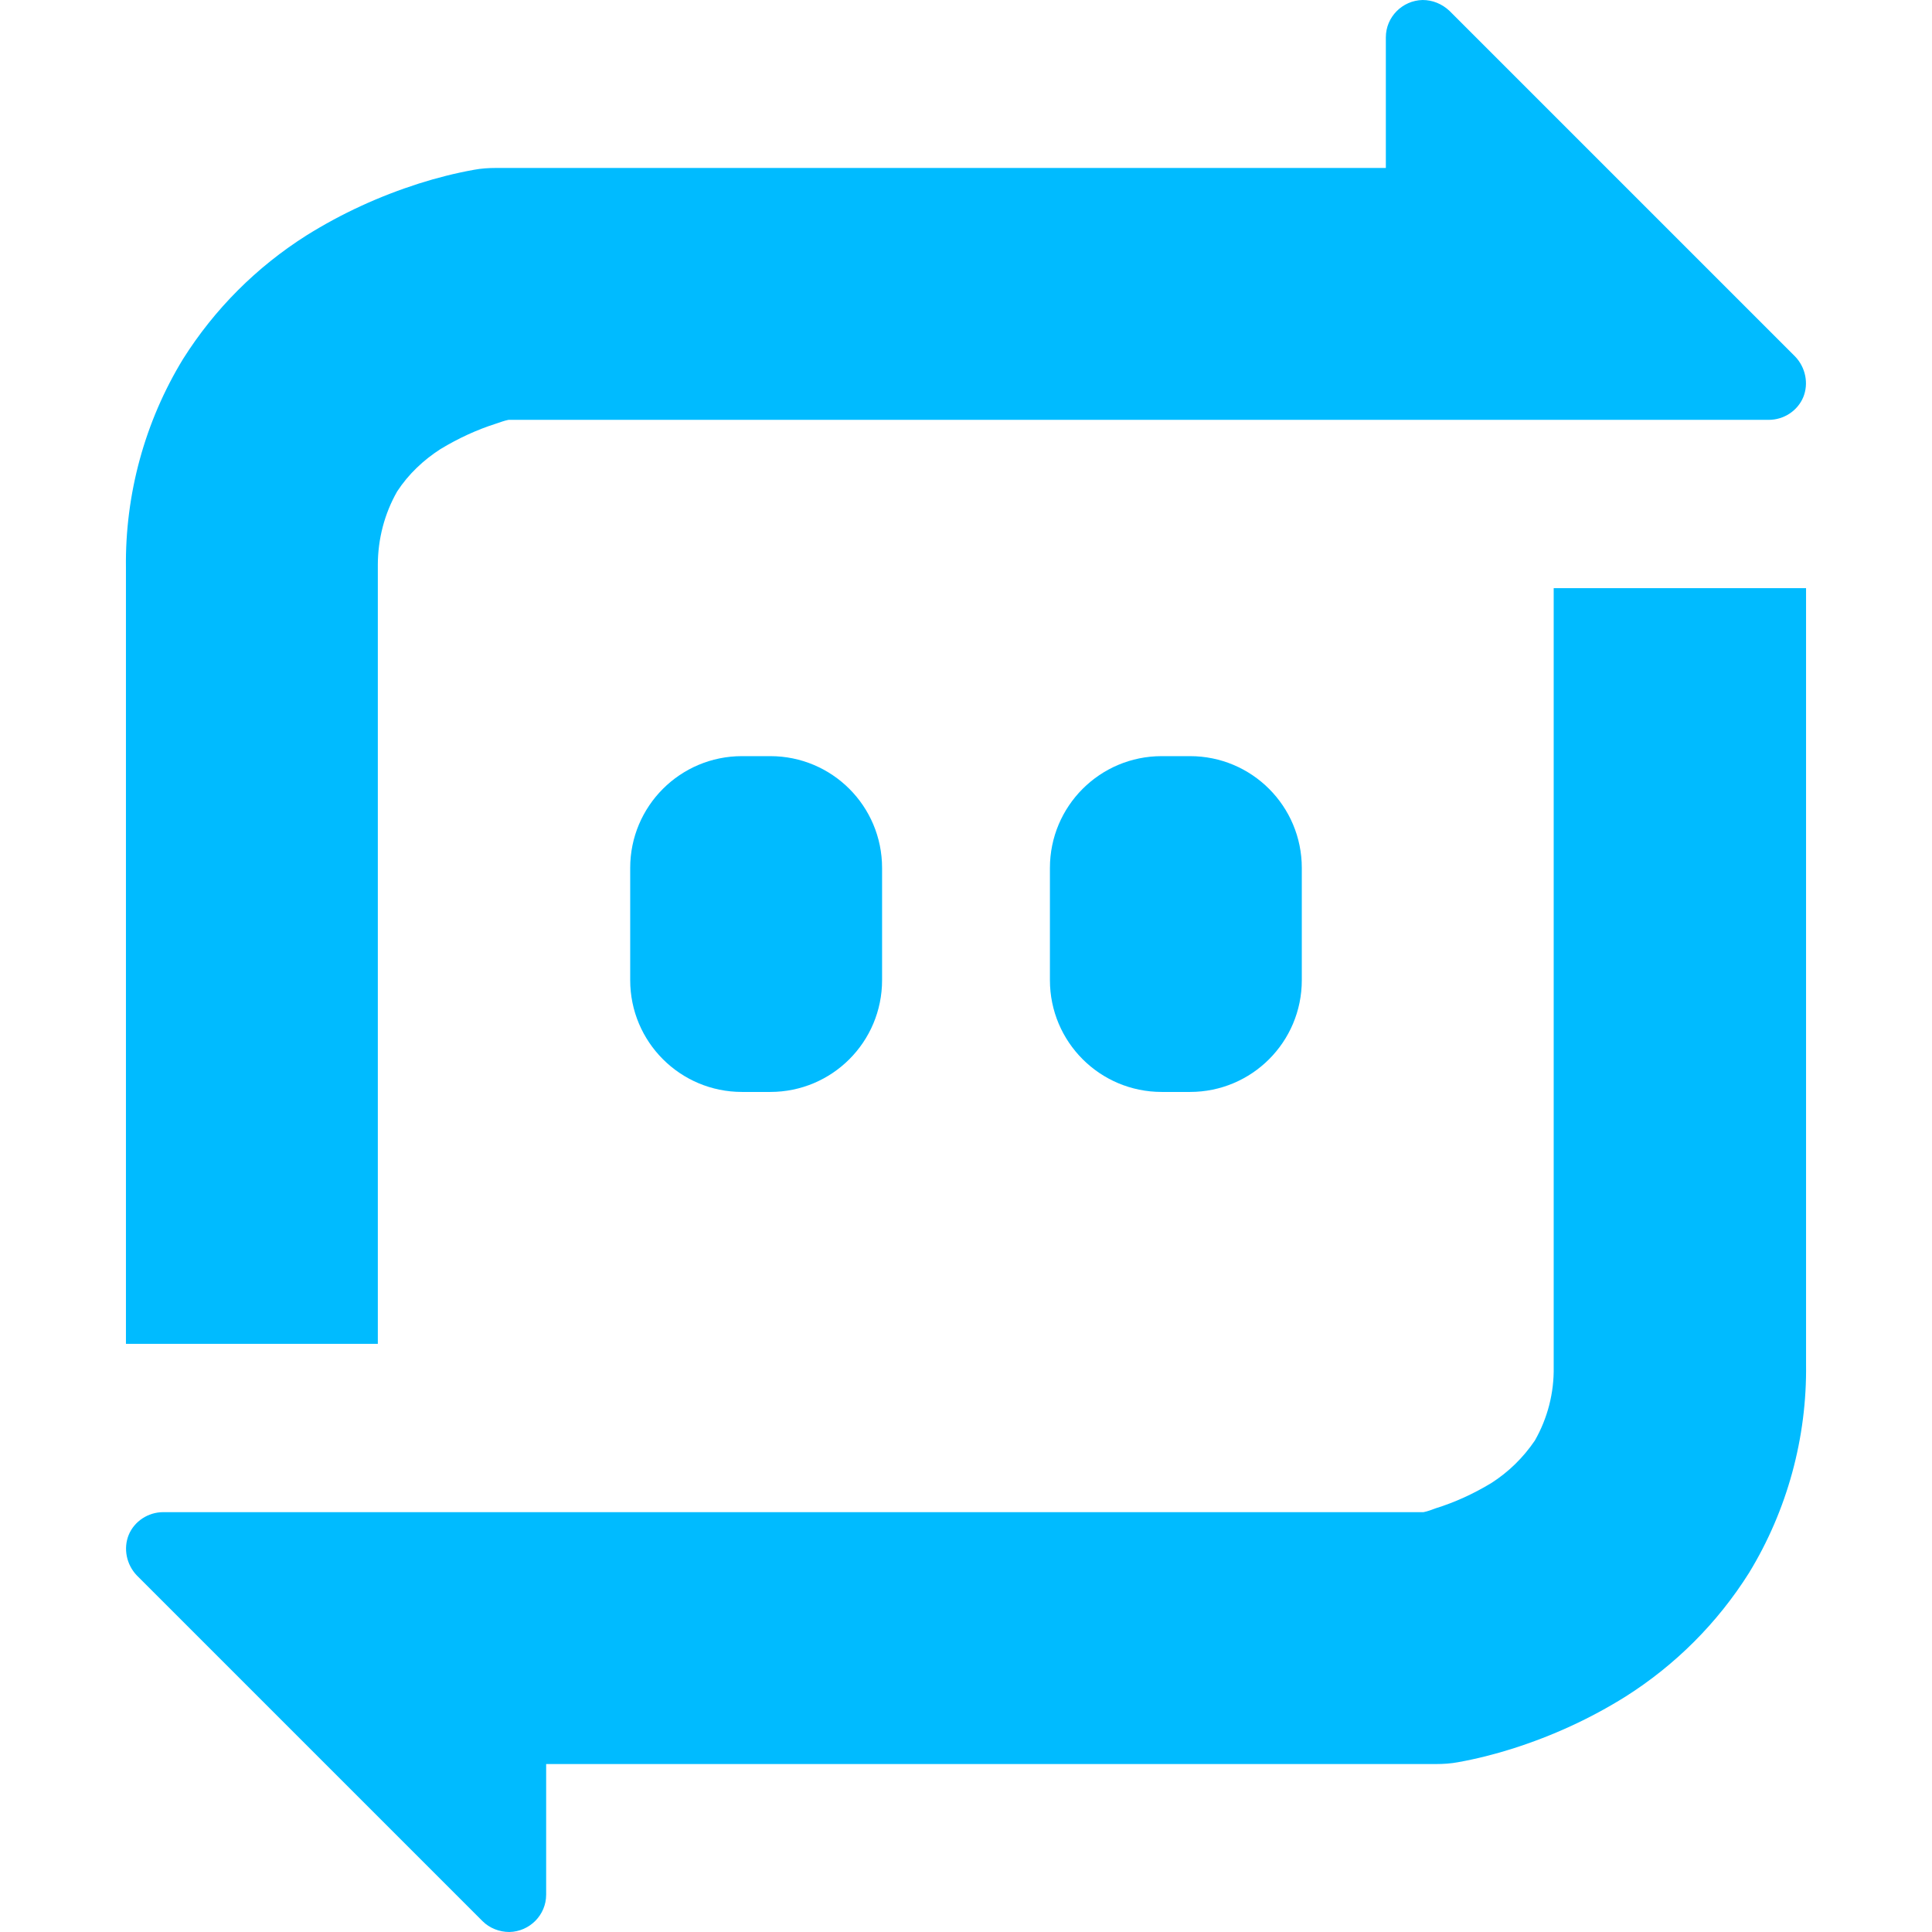
<svg xmlns="http://www.w3.org/2000/svg" xmlns:xlink="http://www.w3.org/1999/xlink" width="16px" height="16px" viewBox="0 0 16 16" version="1.1">
<g id="surface1">
<path style=" stroke:none;fill-rule:evenodd;fill:#00bbff;fill-opacity:1;" d="M 11.477 1.391 L 4.105 1.391 C 4.047 1.391 3.984 1.395 3.926 1.406 C 3.77 1.434 3.617 1.473 3.469 1.52 C 3.141 1.625 2.832 1.766 2.539 1.949 C 2.125 2.211 1.777 2.559 1.516 2.973 C 1.199 3.492 1.035 4.094 1.043 4.703 L 1.043 11.129 L 3.129 11.129 L 3.129 4.695 C 3.129 4.688 3.129 4.684 3.129 4.68 C 3.129 4.465 3.184 4.254 3.289 4.07 C 3.383 3.926 3.508 3.809 3.648 3.719 C 3.797 3.629 3.949 3.559 4.109 3.508 C 4.145 3.496 4.176 3.484 4.211 3.477 L 11.777 3.477 C 11.781 3.477 11.781 3.477 11.785 3.477 L 14.648 3.477 C 14.773 3.477 14.887 3.402 14.934 3.289 C 14.98 3.176 14.953 3.043 14.867 2.953 L 12.004 0.09 C 11.941 0.031 11.863 0 11.781 0 C 11.613 0.004 11.477 0.141 11.477 0.309 Z M 4.523 14.609 L 11.895 14.609 C 11.953 14.609 12.016 14.605 12.074 14.594 C 12.23 14.566 12.383 14.527 12.531 14.48 C 12.859 14.375 13.168 14.234 13.461 14.051 C 13.875 13.789 14.223 13.441 14.484 13.027 C 14.801 12.508 14.965 11.906 14.957 11.297 L 14.957 4.871 L 12.867 4.871 L 12.867 11.305 C 12.867 11.312 12.867 11.316 12.867 11.32 C 12.871 11.535 12.816 11.746 12.711 11.93 C 12.613 12.074 12.492 12.191 12.352 12.281 C 12.203 12.371 12.051 12.441 11.887 12.492 C 11.855 12.504 11.824 12.516 11.789 12.523 L 4.223 12.523 C 4.219 12.523 4.219 12.523 4.215 12.523 L 1.352 12.523 C 1.227 12.523 1.113 12.598 1.066 12.711 C 1.02 12.824 1.047 12.957 1.133 13.047 L 3.996 15.91 C 4.055 15.969 4.137 16 4.219 16 C 4.387 15.996 4.523 15.859 4.523 15.691 Z M 6.145 6.262 L 6.379 6.262 C 6.891 6.262 7.305 6.676 7.305 7.188 L 7.305 8.117 C 7.305 8.629 6.891 9.043 6.379 9.043 L 6.145 9.043 C 5.633 9.043 5.219 8.629 5.219 8.117 L 5.219 7.188 C 5.219 6.676 5.633 6.262 6.145 6.262 Z M 9.621 6.262 L 9.855 6.262 C 10.367 6.262 10.781 6.676 10.781 7.188 L 10.781 8.117 C 10.781 8.629 10.367 9.043 9.855 9.043 L 9.621 9.043 C 9.109 9.043 8.695 8.629 8.695 8.117 L 8.695 7.188 C 8.695 6.676 9.109 6.262 9.621 6.262 Z M 9.621 6.262 "/>
</g>
</svg>
